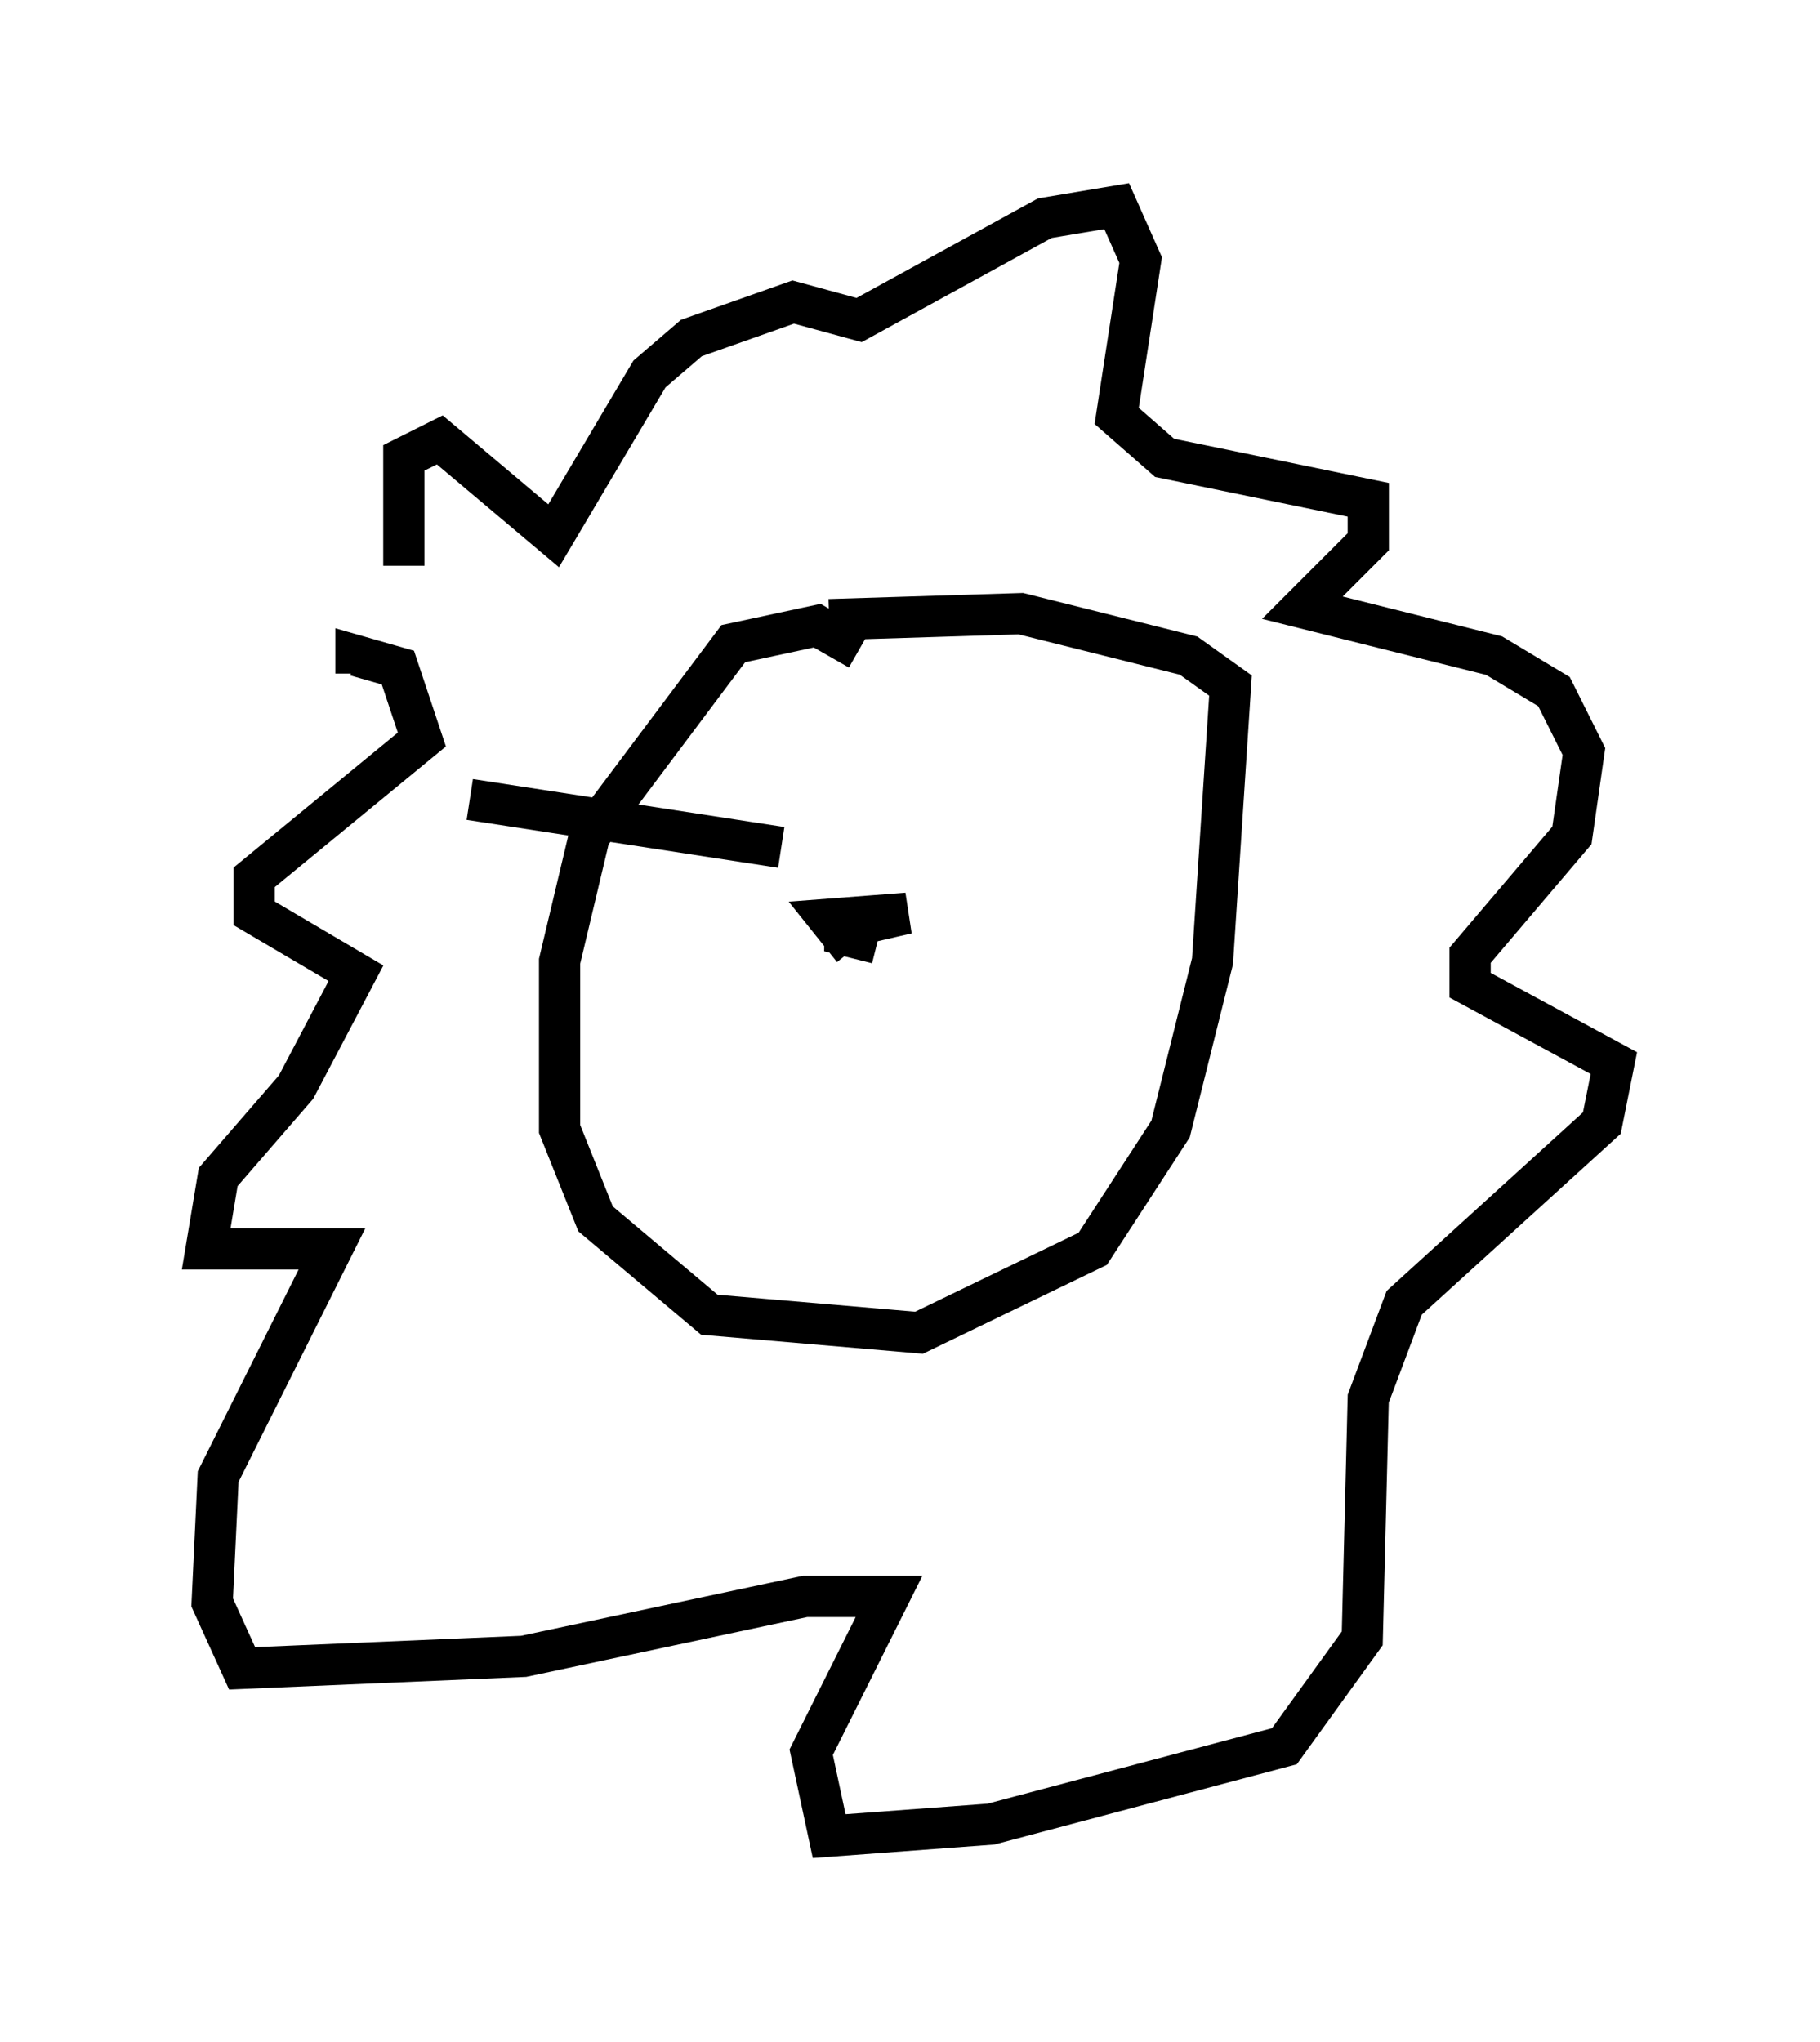 <?xml version="1.0" encoding="utf-8" ?>
<svg baseProfile="full" height="49.508" version="1.1" width="44.134" xmlns="http://www.w3.org/2000/svg" xmlns:ev="http://www.w3.org/2001/xml-events" xmlns:xlink="http://www.w3.org/1999/xlink"><defs /><rect fill="white" height="49.508" width="44.134" x="0" y="0" /><path d="M10.81, 17.782 m-1.017, -4.067 l0.0, -2.615 0.872, -0.436 l2.76, 2.324 2.324, -3.922 l1.017, -0.872 2.469, -0.872 l1.598, 0.436 4.503, -2.469 l1.743, -0.291 0.581, 1.307 l-0.581, 3.777 1.162, 1.017 l4.939, 1.017 0.0, 1.017 l-1.598, 1.598 4.648, 1.162 l1.453, 0.872 0.726, 1.453 l-0.291, 2.034 -2.469, 2.905 l0.0, 0.726 3.486, 1.888 l-0.291, 1.453 -4.793, 4.358 l-0.872, 2.324 -0.145, 5.81 l-1.888, 2.615 -7.117, 1.888 l-3.922, 0.291 -0.436, -2.034 l1.888, -3.777 -2.034, 0.0 l-6.827, 1.453 -6.827, 0.291 l-0.726, -1.598 0.145, -3.05 l2.76, -5.52 -3.05, 0.0 l0.291, -1.743 1.888, -2.179 l1.453, -2.76 -2.469, -1.453 l0.0, -0.872 4.067, -3.341 l-0.581, -1.743 -1.017, -0.291 l0.0, 0.436 m12.201, -0.581 l-1.017, -0.581 -2.034, 0.436 l-3.486, 4.648 -0.726, 3.05 l0.0, 4.067 0.872, 2.179 l2.76, 2.324 5.084, 0.436 l4.212, -2.034 1.888, -2.905 l1.017, -4.067 0.436, -6.682 l-1.017, -0.726 -4.067, -1.017 l-4.648, 0.145 m0.581, 7.989 l-0.581, -0.726 1.888, -0.145 l-1.888, 0.436 1.162, 0.291 m-2.324, -2.324 l-7.553, -1.162 " fill="none" stroke="black" stroke-width="1" /></svg>